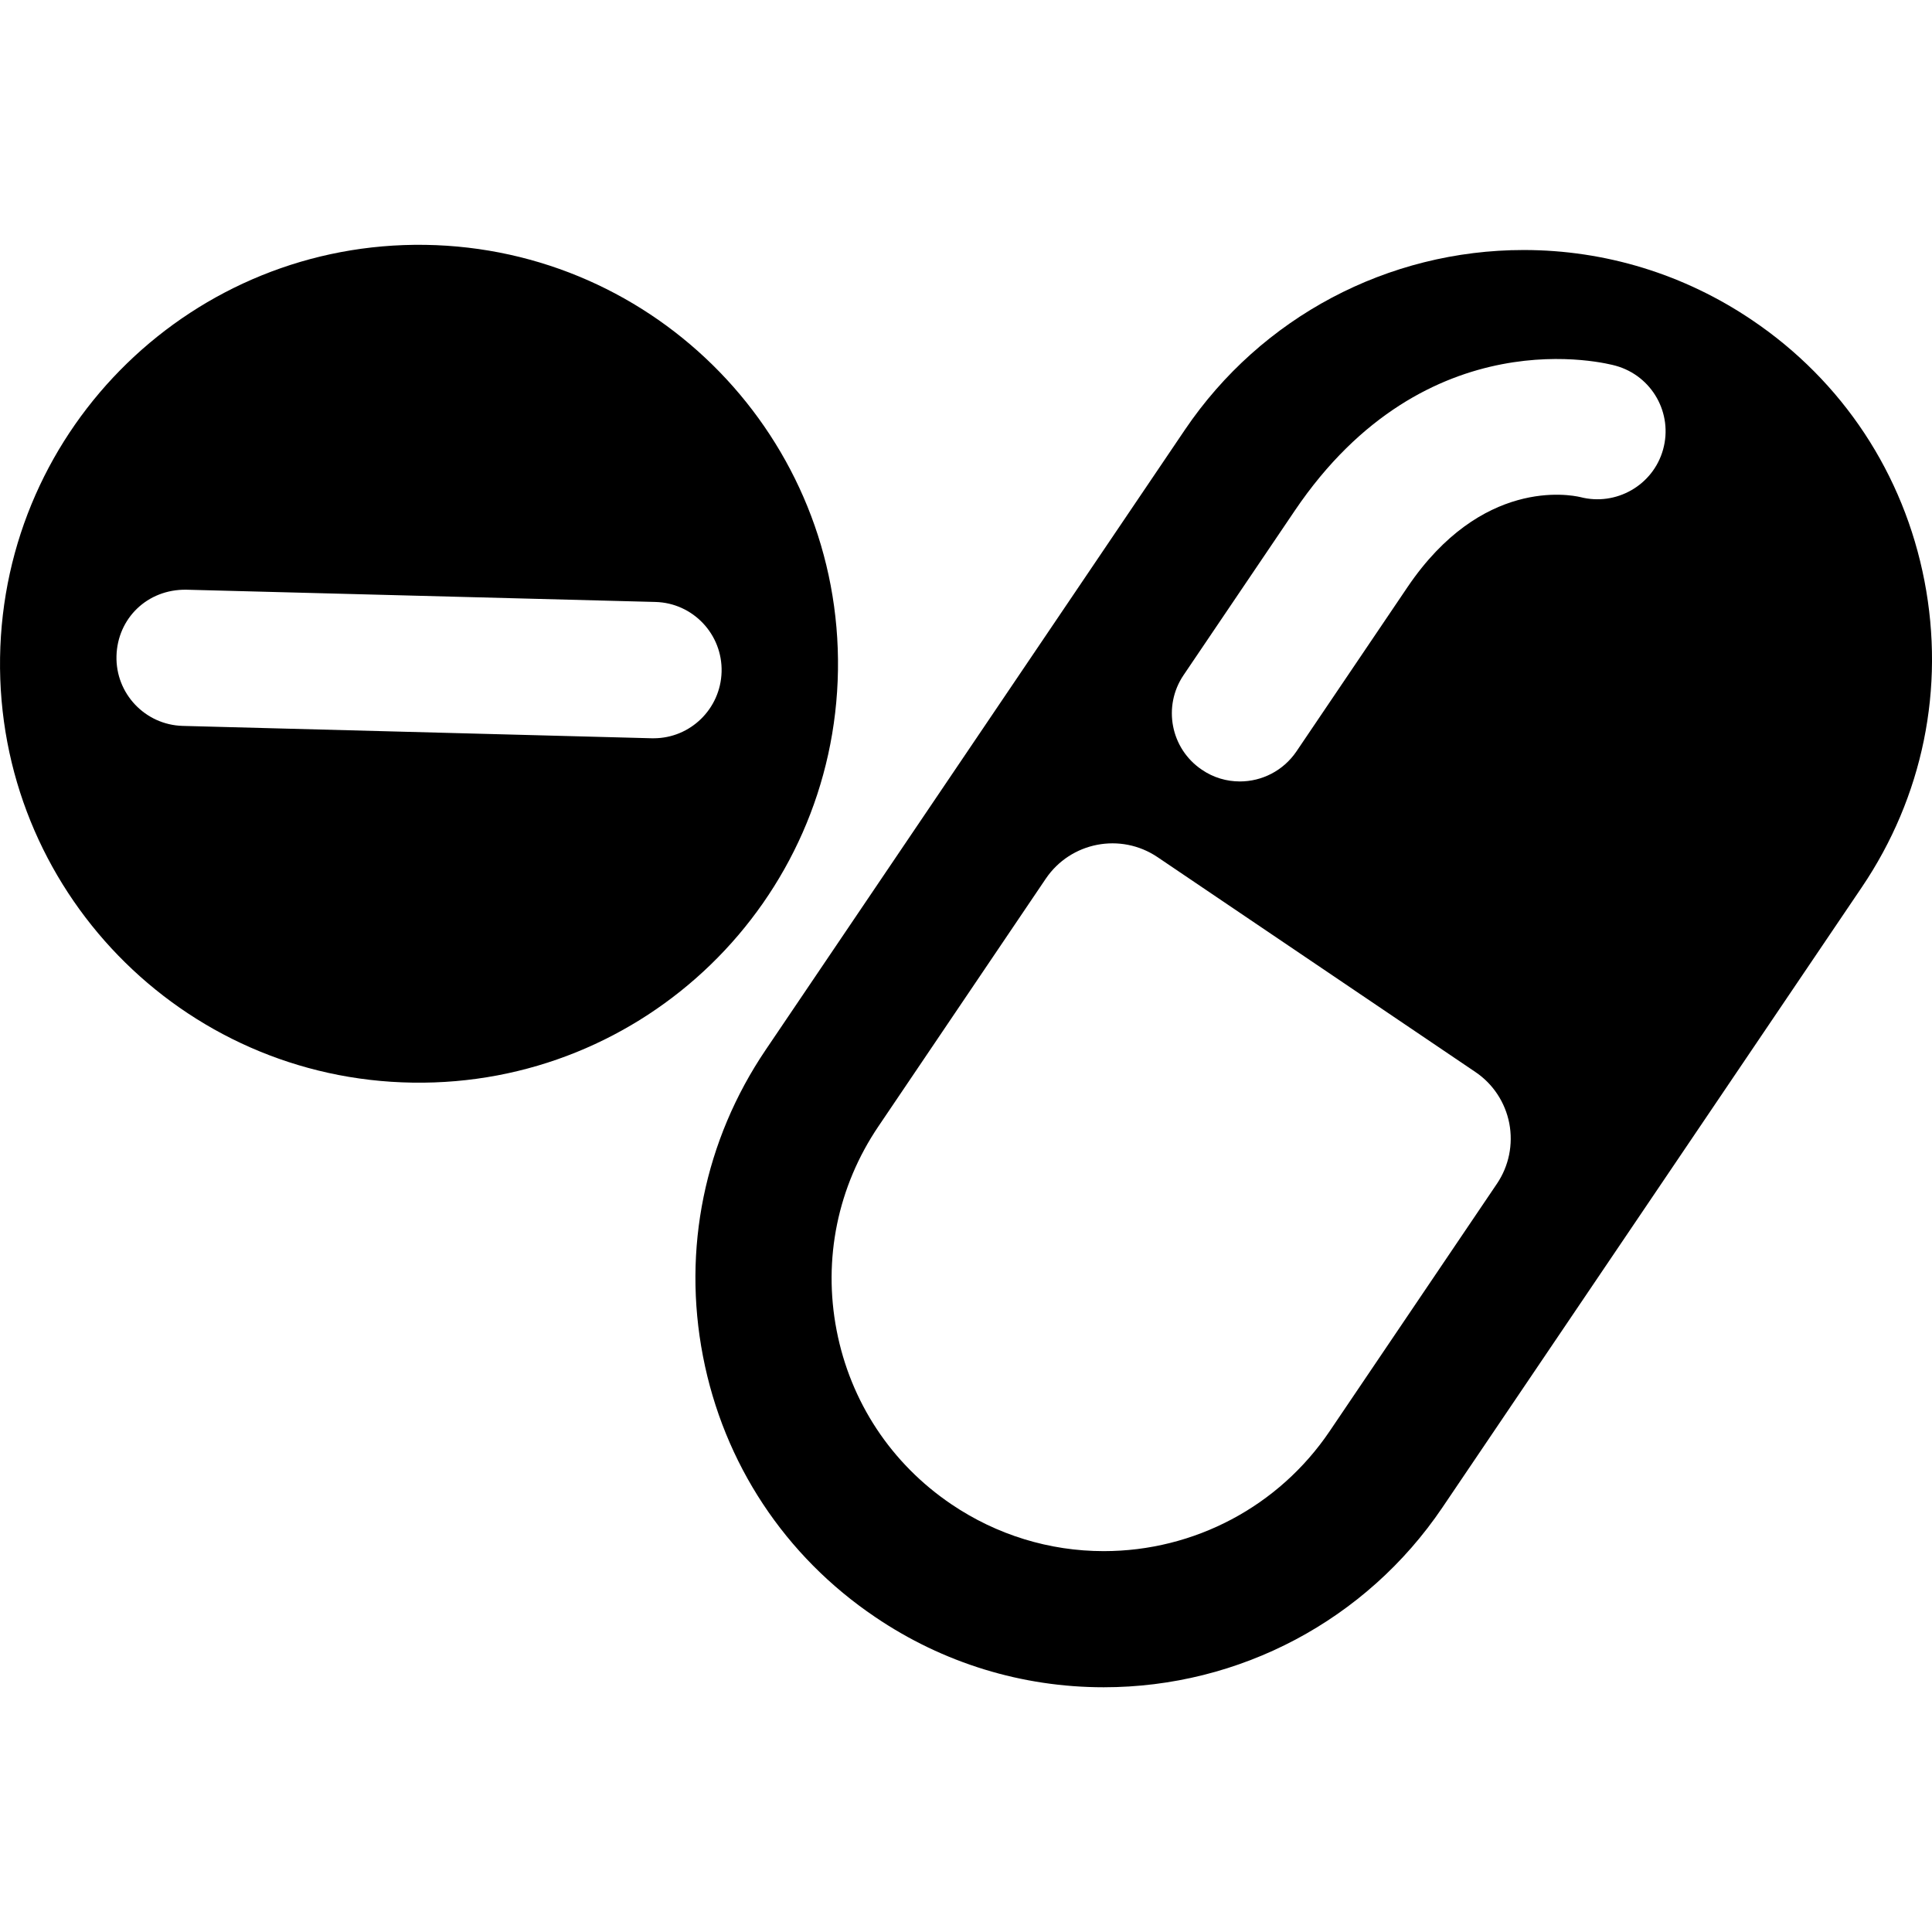 <?xml version="1.0" encoding="iso-8859-1"?>
<!-- Generator: Adobe Illustrator 16.0.0, SVG Export Plug-In . SVG Version: 6.00 Build 0)  -->
<!DOCTYPE svg PUBLIC "-//W3C//DTD SVG 1.1//EN" "http://www.w3.org/Graphics/SVG/1.1/DTD/svg11.dtd">
<svg version="1.1" id="Capa_1" xmlns="http://www.w3.org/2000/svg" xmlns:xlink="http://www.w3.org/1999/xlink" x="0px" y="0px"
	 width="31.861px" height="31.862px" viewBox="0 0 31.861 31.862" style="enable-background:new 0 0 31.861 31.862;"
	 xml:space="preserve">
<g>
	<g>
		<path d="M31.737,9.582c-0.341-1.766-1.35-3.295-2.84-4.301c-1.12-0.758-2.422-1.158-3.769-1.158c-2.243,0-4.33,1.108-5.585,2.961
			l-6.917,10.231c-1.008,1.491-1.375,3.284-1.033,5.052c0.341,1.766,1.35,3.294,2.84,4.3c1.119,0.759,2.422,1.158,3.769,1.158
			c2.242,0,4.329-1.108,5.583-2.962l6.917-10.229C31.712,13.141,32.078,11.349,31.737,9.582z M26.059,8.197
			c-0.173-0.039-1.626-0.318-2.846,1.483l-1.834,2.713c-0.218,0.32-0.571,0.494-0.932,0.494c-0.217,0-0.436-0.062-0.628-0.194
			c-0.514-0.347-0.648-1.045-0.301-1.559l1.834-2.712c2.176-3.218,5.168-2.426,5.294-2.39c0.598,0.167,0.947,0.785,0.78,1.382
			C27.261,8.005,26.649,8.351,26.059,8.197z M21.927,23.603c-0.836,1.237-2.229,1.977-3.725,1.977c-0.896,0-1.766-0.268-2.511-0.772
			c-0.993-0.671-1.666-1.689-1.894-2.868c-0.228-1.178,0.018-2.373,0.689-3.365l2.76-4.084c0.41-0.606,1.235-0.766,1.843-0.356
			l5.241,3.543c0.292,0.196,0.493,0.502,0.56,0.847c0.066,0.347-0.006,0.703-0.203,0.995L21.927,23.603z"/>
		<path d="M13.819,11.05c0.056-3.815-2.99-6.954-6.806-7.012c-3.815-0.056-6.955,2.99-7.012,6.807
			c-0.057,3.815,2.99,6.954,6.806,7.009C10.623,17.912,13.762,14.867,13.819,11.05z M10.779,12.175c-0.009,0-0.02,0-0.03,0
			l-7.736-0.204c-0.619-0.017-1.109-0.533-1.092-1.154c0.017-0.618,0.507-1.101,1.151-1.092l7.736,0.202
			c0.619,0.016,1.108,0.532,1.092,1.152C11.883,11.69,11.385,12.175,10.779,12.175z"/>
	</g>
</g>
<g>
</g>
<g>
</g>
<g>
</g>
<g>
</g>
<g>
</g>
<g>
</g>
<g>
</g>
<g>
</g>
<g>
</g>
<g>
</g>
<g>
</g>
<g>
</g>
<g>
</g>
<g>
</g>
<g>
</g>
</svg>
